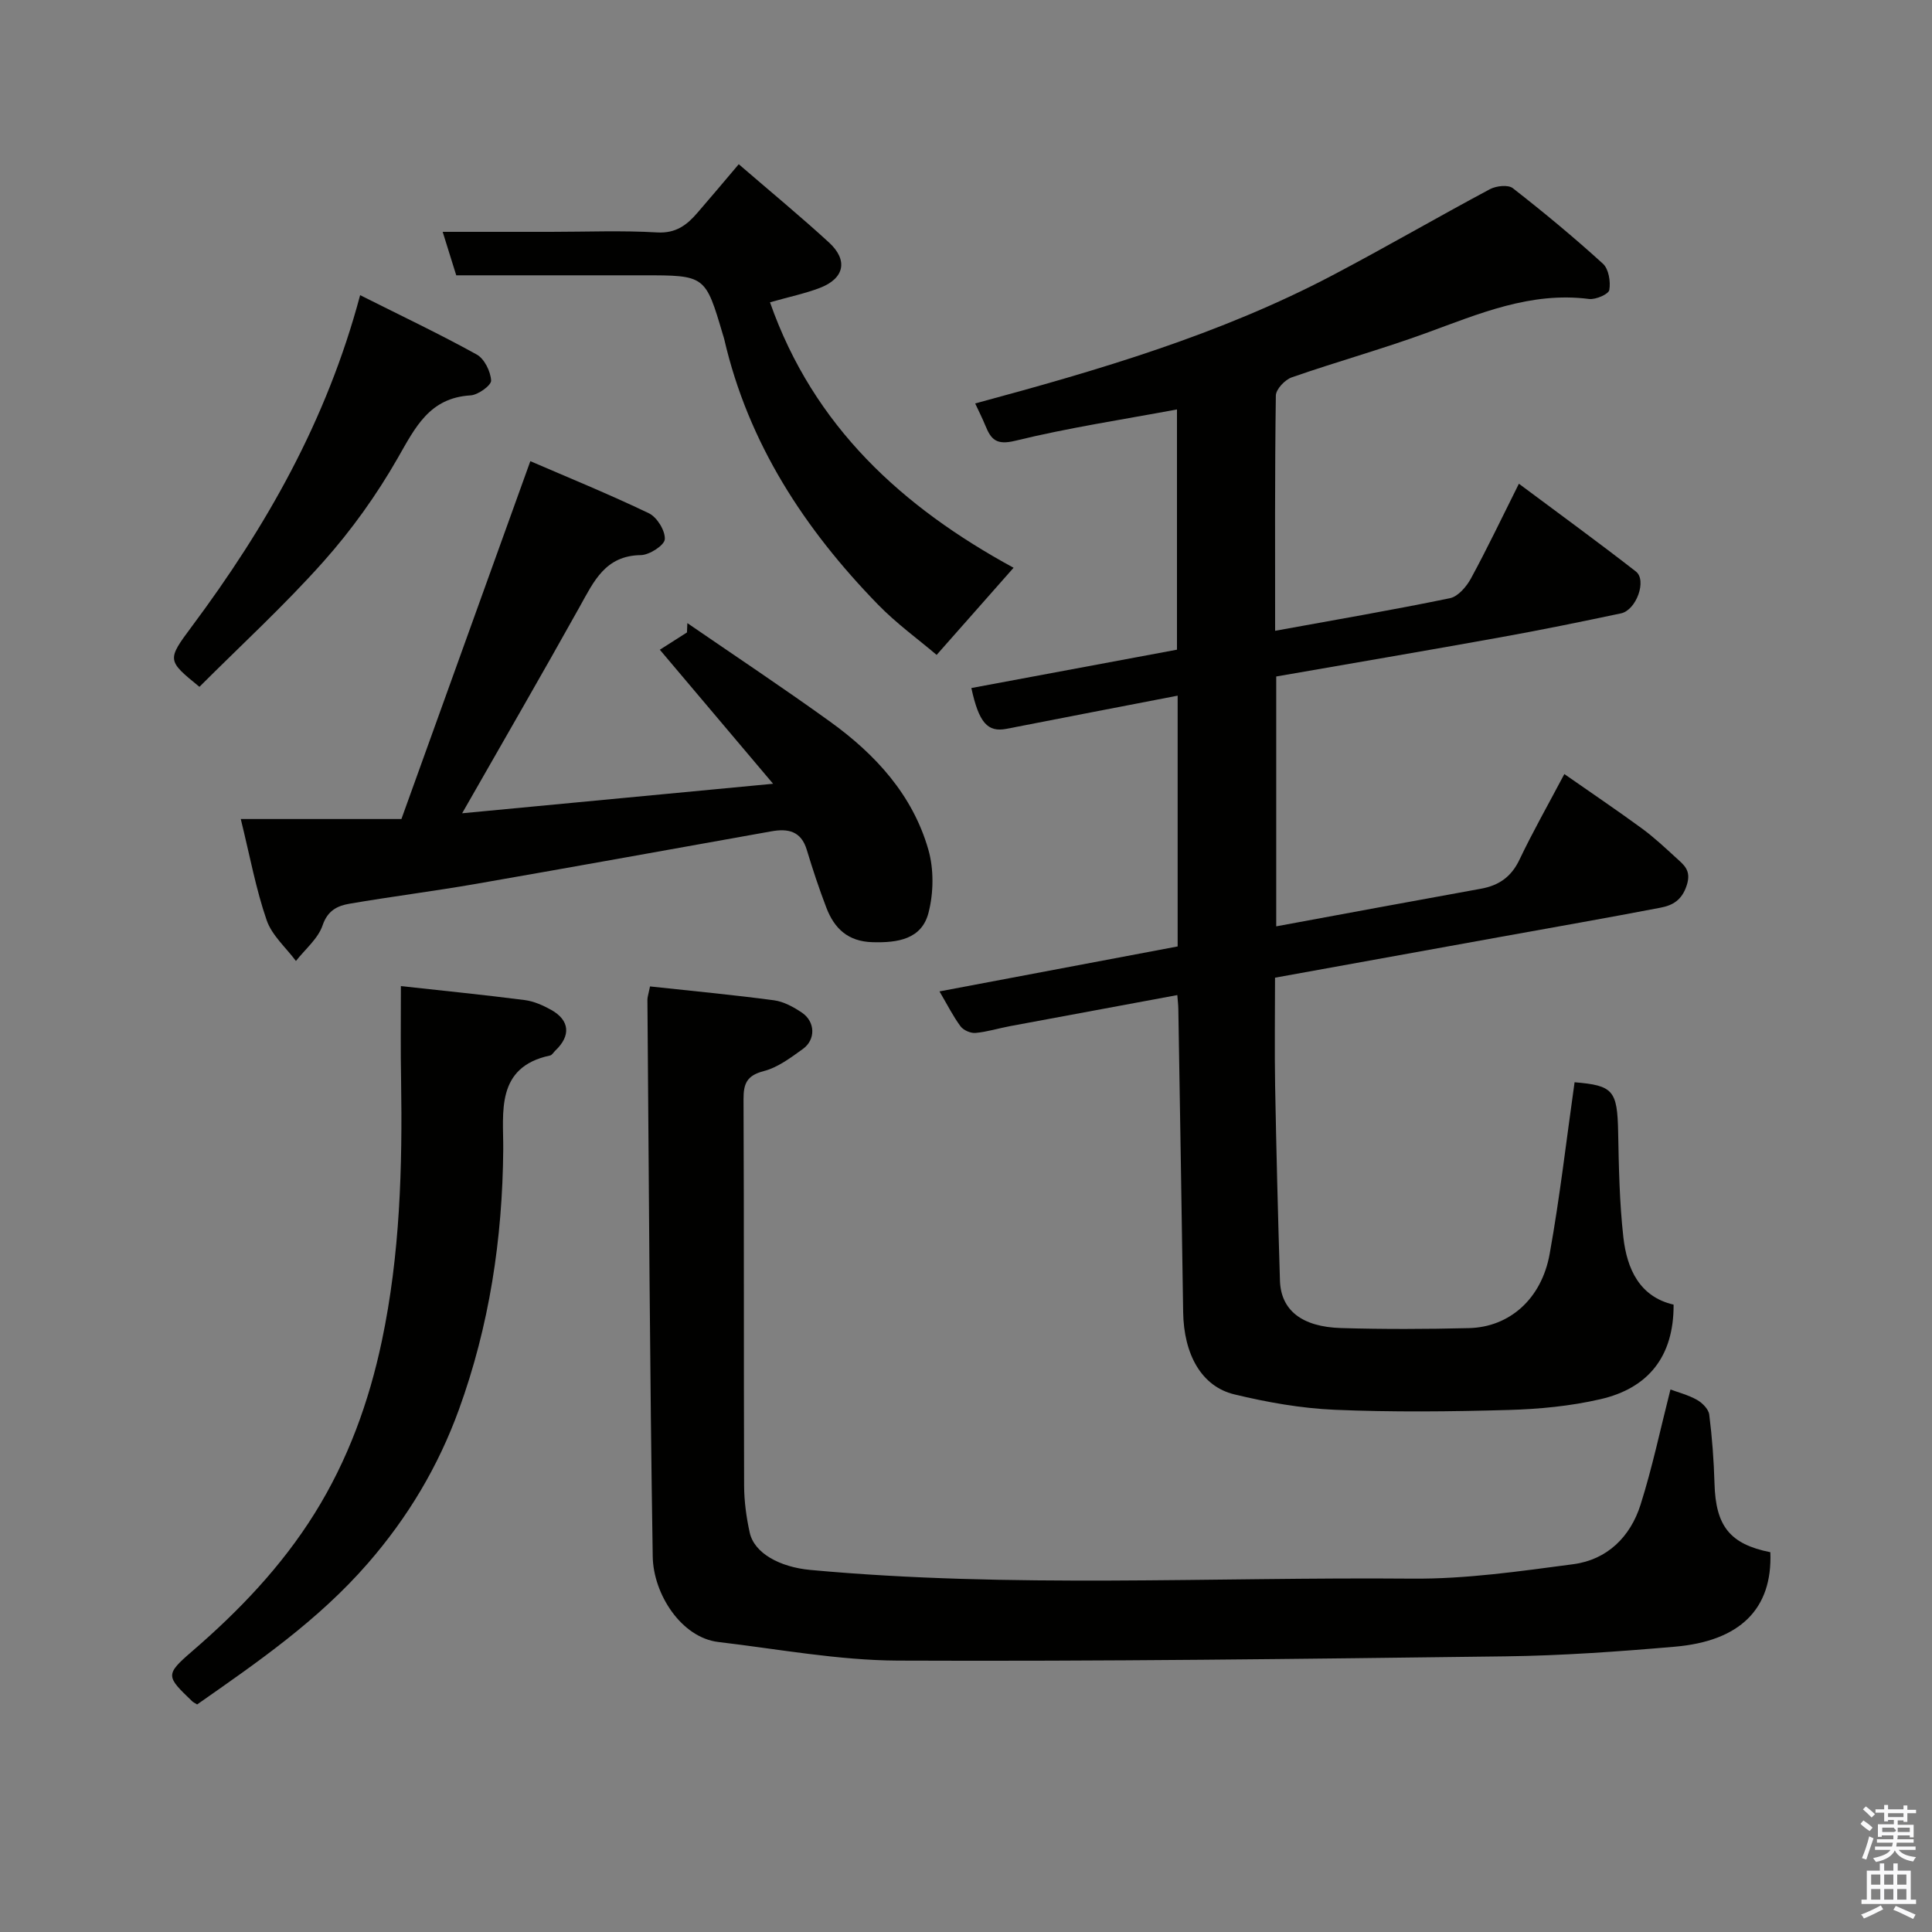 <svg enable-background="new 0 0 400 400" viewBox="0 0 400 400" xmlns="http://www.w3.org/2000/svg"><rect x="0" y="0" width="400" height="400" fill="#808080" stroke="none"/><path d="m385.2 377.6.6-.7c.6.4 1.3.9 1.9 1.5l-.6.7c-.8-.5-1.4-1-1.9-1.5zm.3 7.1c.6-1.4 1.1-2.9 1.5-4.5.3.1.6.3.9.4-.5 1.4-1 2.9-1.5 4.4zm.2-10.1.6-.6c.7.5 1.3 1.1 1.9 1.6l-.7.7c-.6-.6-1.2-1.2-1.8-1.7zm8.4-.8h.8v.9h1.8v.7h-1.8v1.8h-.8v-.3h-1.2v.9h3.3v2.6h-.8v-.4h-2.5c0 .3 0 .6-.1.8h3.4v.7h-3.5c0 .3-.1.6-.1.8h4v.7h-3.5c.7.9 1.9 1.3 3.6 1.5-.2.2-.4.5-.6.9-1.9-.3-3.2-1.1-3.8-2.3-.5 1.1-1.8 2-3.9 2.4-.2-.3-.4-.5-.6-.8 1.9-.4 3.1-.9 3.6-1.7h-3.2v-.7h3.5c.1-.2.1-.5.2-.8h-3.3v-.7h3.4c0-.2 0-.5 0-.8h-2.4v.3h-.8v-2.6h3.3v-.9h-1.2v.3h-.8v-1.8h-1.8v-.7h1.8v-.9h.8v.9h3.2zm-4.4 5.5h2.4c1-.3 0-.6 0-.9h-2.4zm1.2-3.1h3.2v-.8h-3.2zm4.4 2.2h-2.4v.9h2.5v-.9z" fill="#fafafb"/><path d="m389.2 385.8h.9v1.5h1.9v-1.5h.9v1.5h2.7v6h1.1v.9h-11.3v-.9h1.1v-6h2.7zm.2 8.7.5.8c-1.2.6-2.5 1.3-4 1.9-.2-.3-.3-.6-.6-.8 1.6-.6 3-1.3 4.1-1.9zm-2-4.3h1.9v-2.1h-1.9zm0 3.1h1.9v-2.2h-1.9zm2.7-3.1h1.9v-2.1h-1.9zm0 3.1h1.9v-2.2h-1.9zm2.4 1.3c1.4.6 2.7 1.2 4.1 1.8l-.5.9c-1.5-.7-2.8-1.4-4.1-1.9zm2.2-6.5h-1.9v2.1h1.9zm-1.9 5.2h1.9v-2.2h-1.9z" fill="#fafafb"/><g fill="#010100"><path d="m201.11 142.45c14.3-2.67 28.26-5.27 42.57-7.94 0-16.47 0-33.23 0-49.74-11.12 2.08-22.43 3.78-33.5 6.49-3.95.96-5.01-.31-6.18-3.17-.61-1.49-1.34-2.93-2.1-4.56 25.56-6.89 50.68-14.27 74.01-26.55 10.95-5.76 21.65-11.98 32.56-17.81 1.3-.69 3.77-.97 4.74-.21 6.4 4.99 12.66 10.18 18.66 15.64 1.19 1.08 1.62 3.71 1.32 5.44-.15.87-2.81 2.03-4.19 1.86-12.12-1.56-22.83 3.08-33.78 7.07-9.16 3.34-18.58 5.95-27.78 9.16-1.41.49-3.27 2.46-3.29 3.77-.23 16.15-.15 32.3-.15 48.7 12.27-2.24 24.28-4.29 36.2-6.75 1.68-.35 3.42-2.39 4.34-4.08 3.35-6.16 6.37-12.5 9.93-19.62 8.42 6.28 16.42 12.1 24.22 18.17 2.33 1.81.09 8-3.08 8.67-8.29 1.75-16.58 3.45-24.92 4.95-15.41 2.78-30.84 5.4-46.46 8.12v51.73c14.21-2.62 28.27-5.24 42.34-7.78 3.74-.67 6.31-2.44 8.01-6 2.73-5.74 5.88-11.28 9.3-17.75 5.51 3.85 10.84 7.44 16.03 11.24 2.51 1.84 4.81 3.99 7.11 6.1 1.61 1.48 3.21 2.59 2.2 5.69-1.01 3.12-2.94 4.16-5.45 4.64-11.05 2.12-22.13 4.06-33.2 6.06-15.39 2.79-30.78 5.57-46.59 8.43 0 7.5-.11 14.97.02 22.43.25 13.43.59 26.86 1 40.28.19 6.11 4.49 9.59 12.67 9.83 8.82.26 17.66.23 26.49.01 8.36-.21 15.01-6.04 16.68-15.36 2.12-11.76 3.47-23.65 5.16-35.54 7.99.66 8.85 1.69 9.02 10.31.14 7.27.27 14.57 1.08 21.78.74 6.58 3.37 12.33 10.4 13.95.06 10.82-5.32 17.32-15.15 19.58-6.19 1.43-12.66 2.05-19.03 2.23-11.99.34-24.01.47-35.98-.04-6.97-.3-13.99-1.55-20.79-3.19s-10.46-8.28-10.59-17.03c-.3-20.93-.66-41.86-1-62.78-.01-.82-.12-1.63-.21-2.86-11.69 2.17-23.16 4.29-34.63 6.43-2.39.45-4.75 1.19-7.15 1.41-1.01.09-2.5-.56-3.1-1.37-1.53-2.06-2.69-4.39-4.36-7.23 16.78-3.17 33.01-6.23 49.31-9.31 0-17.43 0-34.39 0-51.92-11.97 2.32-23.72 4.56-35.46 6.87-3.88.74-5.69-1.25-7.25-8.45z"/><path d="m134.58 204.23c8.74.95 17.23 1.74 25.67 2.87 2.01.27 4.04 1.39 5.77 2.55 2.79 1.88 2.9 5.6.19 7.54-2.51 1.8-5.16 3.81-8.05 4.56-3.48.9-4.24 2.53-4.22 5.82.12 26.66.03 53.33.12 79.99.01 3.26.46 6.57 1.16 9.75.95 4.28 6.23 7.14 12.56 7.73 41.48 3.82 83.06 1.44 124.59 1.8 11.12.1 22.3-1.53 33.37-2.99 7.02-.93 11.81-5.67 13.91-12.29 2.45-7.73 4.12-15.71 6.2-23.88 1.47.55 3.61 1.1 5.48 2.14 1.11.62 2.41 1.93 2.55 3.06.6 4.73.95 9.51 1.09 14.28.24 8.8 3.19 12.54 11.56 14.21.48 11.84-6.39 18.4-19.75 19.56-11.67 1.01-23.38 1.85-35.09 2-41.93.53-83.86 1.06-125.78.88-12.4-.06-24.79-2.39-37.17-3.85-7.69-.91-13.48-9.93-13.6-17.7-.61-38.42-.79-76.85-1.1-115.28-.01-.48.17-.95.54-2.75z"/><path d="m49.85 169.57h33.26c8.87-24.62 17.61-48.87 26.69-74.09 7.71 3.33 16.25 6.81 24.55 10.79 1.68.81 3.4 3.6 3.29 5.37-.07 1.25-3.19 3.27-4.96 3.29-7.37.1-9.72 5.42-12.64 10.65-7.85 14.08-15.93 28.03-24.36 42.8 20.99-1.99 41.89-3.97 64.38-6.11-8.26-9.77-15.54-18.39-23.45-27.75 1.73-1.1 3.67-2.34 5.62-3.58.03-.64.05-1.29.08-1.93 9.88 6.79 19.87 13.42 29.59 20.43 9.36 6.75 17.05 15.13 20.3 26.45 1.17 4.07 1.1 8.97.04 13.08-1.41 5.5-6.39 6.25-11.6 6.1-5.08-.14-7.9-2.83-9.55-7.14-1.51-3.94-2.84-7.96-4.06-12-1.18-3.9-3.91-4.43-7.34-3.81-20.39 3.64-40.76 7.33-61.16 10.88-8.69 1.51-17.45 2.61-26.14 4.1-2.47.42-4.54 1.36-5.6 4.48-.94 2.77-3.61 4.94-5.52 7.38-2.08-2.79-4.98-5.3-6.06-8.44-2.22-6.42-3.45-13.18-5.36-20.95z"/><path d="m83 204.16c9.1 1 17.4 1.83 25.67 2.9 1.87.24 3.76 1.09 5.44 2.02 3.86 2.16 4.12 5.36.86 8.44-.36.34-.67.92-1.08 1.01-11.37 2.39-9.64 11.9-9.7 19.45-.15 18.53-2.88 36.53-9.19 53.89-4.26 11.71-10.5 22.21-18.82 31.78-10.28 11.83-22.85 20.48-35.37 29.24-.5-.32-.81-.45-1.04-.68-5.35-5.13-5.64-5.46-.05-10.28 9.78-8.43 18.59-17.64 25.43-28.61 6.86-11.01 11.23-23 13.91-35.7 3.77-17.88 4.27-35.95 3.98-54.11-.12-5.97-.04-11.93-.04-19.35z"/><path d="m152.95 34c6.58 5.68 12.77 10.78 18.67 16.19 4.02 3.68 3.21 7.46-1.86 9.41-3.02 1.16-6.22 1.82-10.34 2.99 9.04 25.76 27.42 42.43 50.43 54.96-5.11 5.79-10.23 11.59-15.93 18.04-3.7-3.15-8.29-6.46-12.17-10.45-15.18-15.6-26.82-33.35-31.8-54.9-.07-.32-.19-.62-.28-.94-3.63-12.3-3.63-12.3-16.53-12.3-12.82 0-25.64 0-38.68 0-.9-2.89-1.75-5.61-2.81-9h22.4c7.33 0 14.68-.31 21.99.12 3.93.23 6.21-1.56 8.41-4.13 2.59-2.99 5.13-6.01 8.5-9.99z"/><path d="m74.56 61.11c8.56 4.3 16.48 8.05 24.14 12.29 1.59.88 2.87 3.49 2.98 5.38.06.99-2.69 2.99-4.26 3.08-8.52.51-11.43 6.62-15.08 12.99-4.35 7.61-9.56 14.9-15.4 21.45-8.09 9.08-17.1 17.34-25.65 25.9-6.68-5.45-6.78-5.52-1.58-12.49 15.34-20.58 27.91-42.55 34.85-68.6z"/></g></svg>